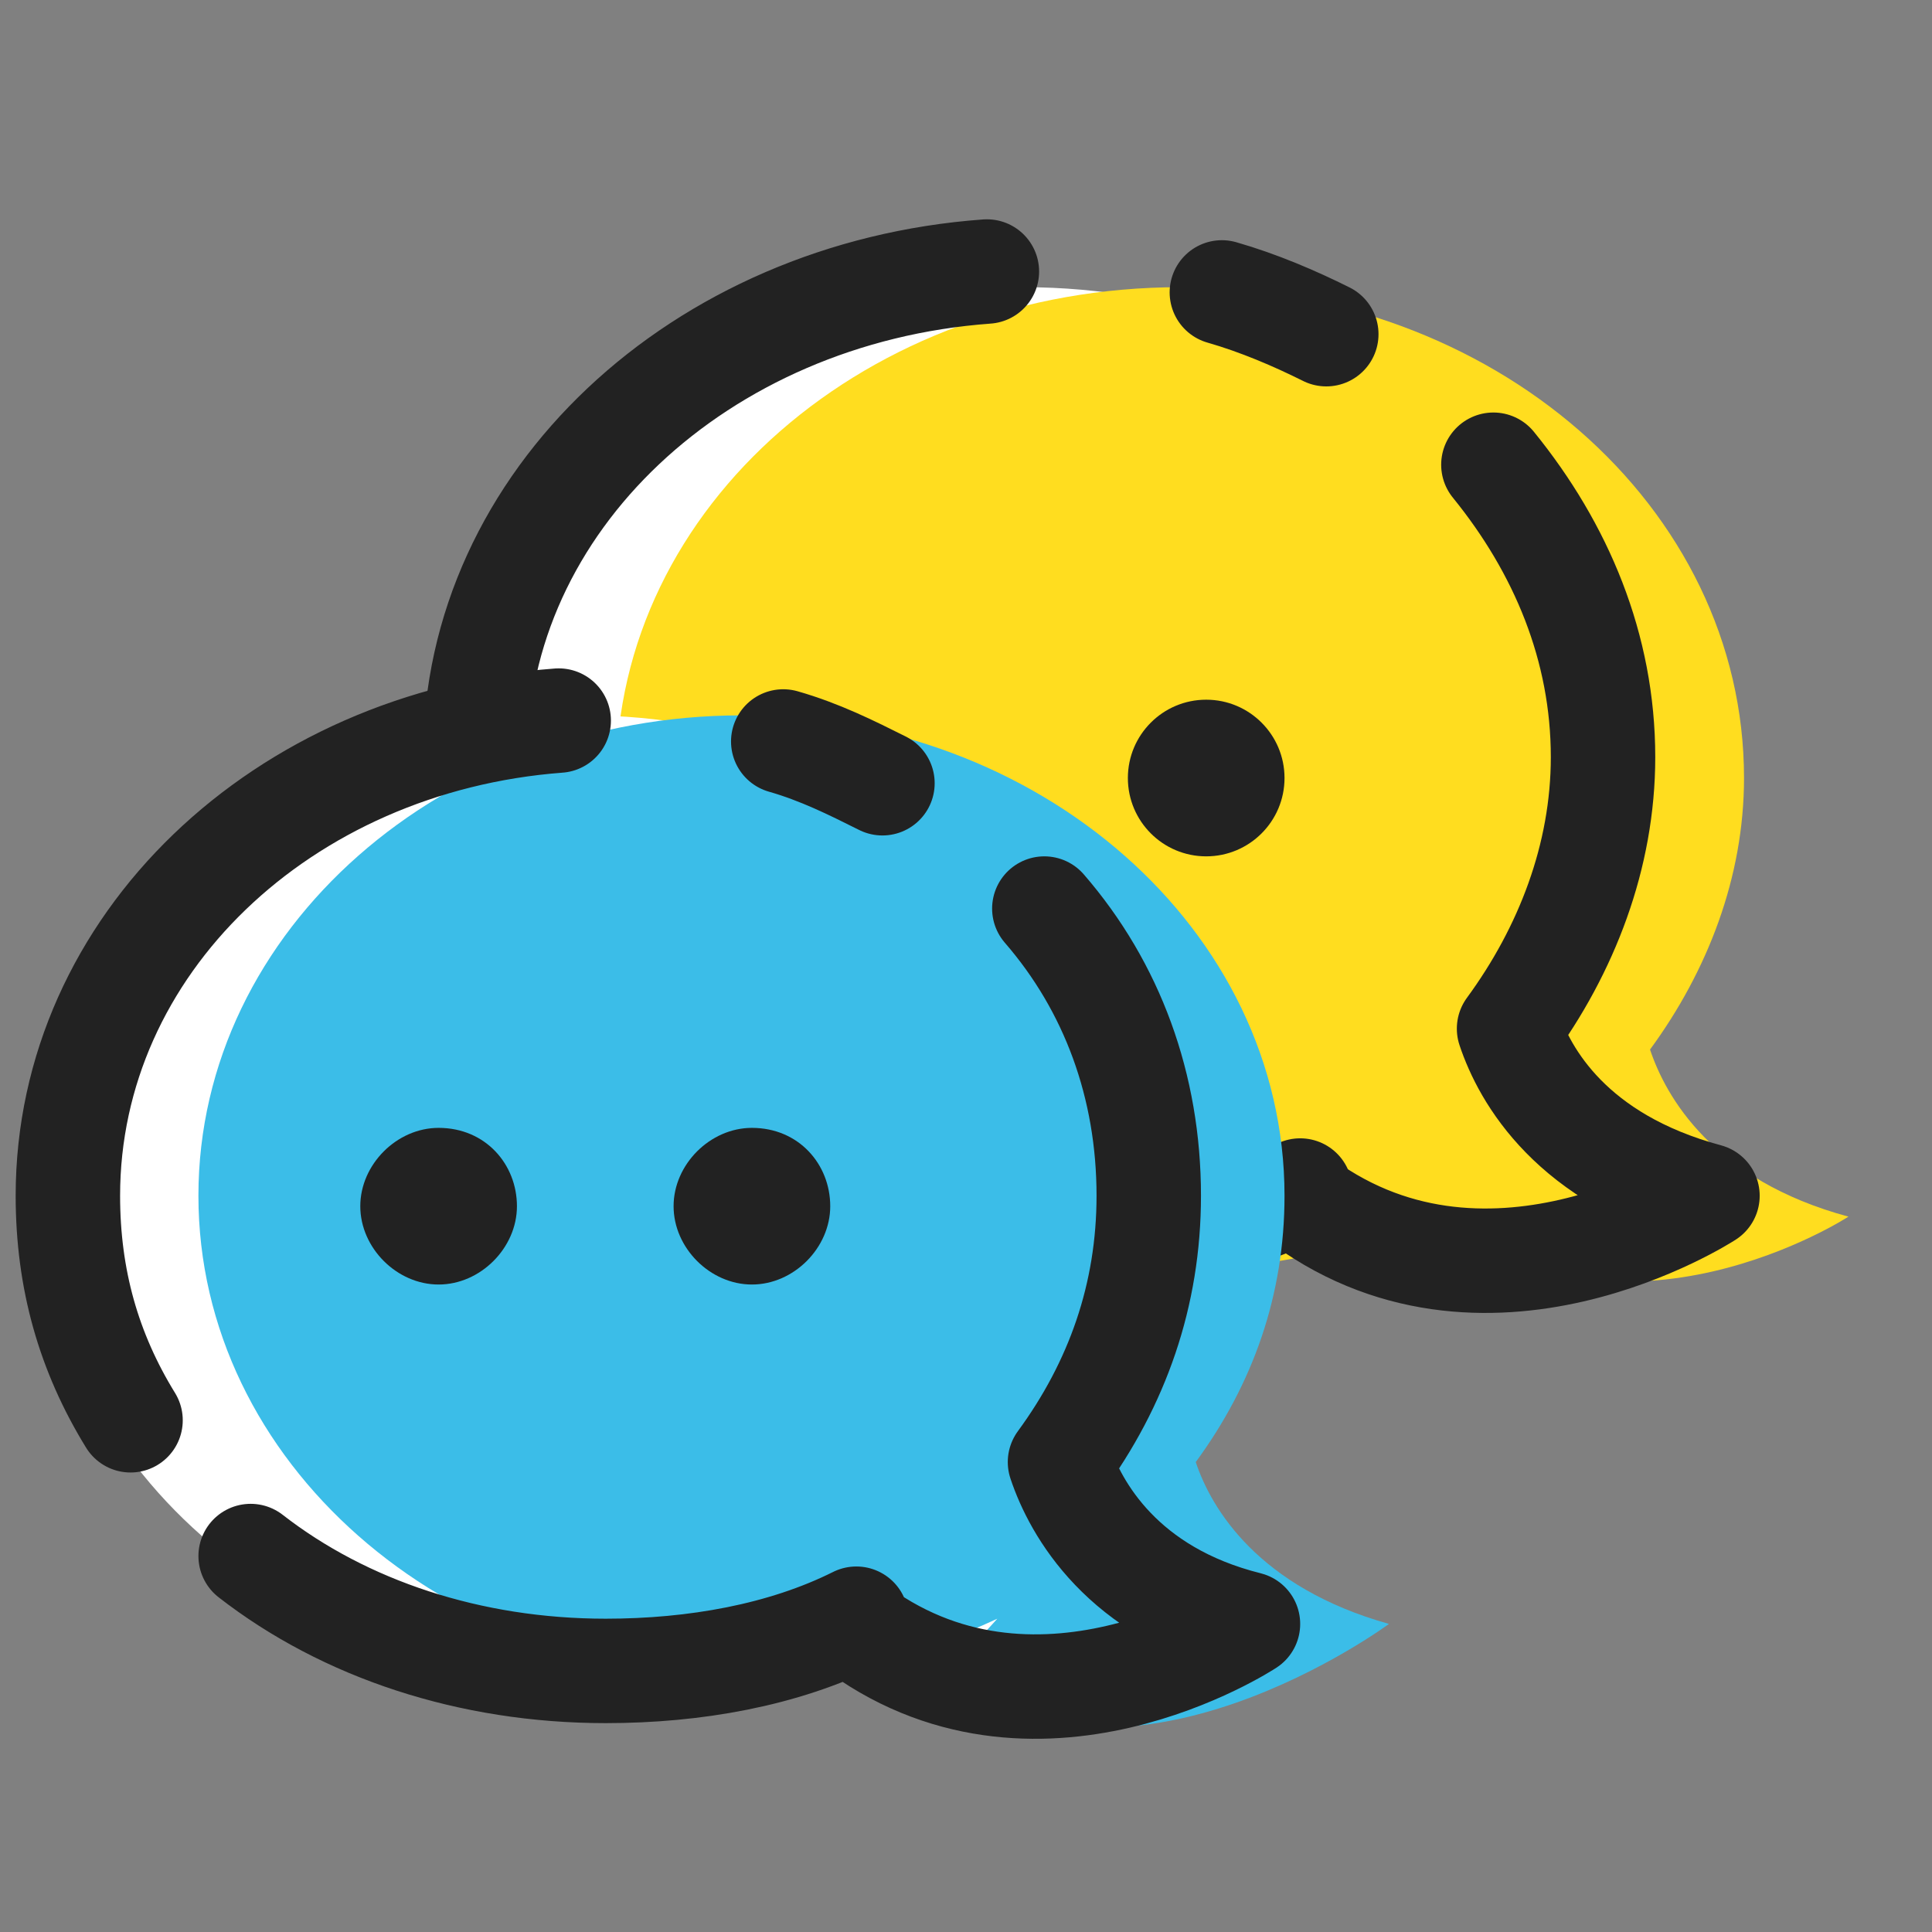 <?xml version="1.0" encoding="utf-8"?>
<!-- Generator: Adobe Illustrator 15.0.0, SVG Export Plug-In  -->
<!DOCTYPE svg PUBLIC "-//W3C//DTD SVG 1.1//EN" "http://www.w3.org/Graphics/SVG/1.1/DTD/svg11.dtd">
<svg version="1.1"
	 xmlns="http://www.w3.org/2000/svg" xmlns:xlink="http://www.w3.org/1999/xlink" xmlns:a="http://ns.adobe.com/AdobeSVGViewerExtensions/3.0/"
	 x="0px" y="0px" width="37px" height="37px" viewBox="0.5 0 37 37" enable-background="new 0.5 0 37 37" xml:space="preserve">
<rect x="0.5" y="0" width="37" height="37" fill="#808080" stroke="none"/>
<defs>
</defs>
<rect id="_x3C_切片_x3E__58_" fill="none" width="36" height="36"/>
<g id="形状_18_6_">
	<g>
		<path fill-rule="evenodd" clip-rule="evenodd" fill="#FFFFFF" d="M29.1,20.1c1.1-1.5,1.8-3.3,1.8-5.2c0-5.2-4.8-9.4-10.8-9.4
			S9.3,9.7,9.3,14.9c0,5.2,4.8,9.4,10.8,9.4c1.8,0,3.5-0.4,5-1.1L25,23.3c3.6,2.8,7.9,0,7.9,0C30.3,22.6,29.4,21,29.1,20.1z"/>
	</g>
</g>
<g id="形状_18_5_">
	<g>
		<path fill-rule="evenodd" clip-rule="evenodd" fill="#FFDD1F" d="M32.1,20.1c1.1-1.5,1.8-3.3,1.8-5.2c0-5.2-4.8-9.4-10.8-9.4
			s-10.8,4.2-10.8,9.4c0,5.2,4.8,9.4,10.8,9.4c1.8,0,3.5-0.4,5-1.1L28,23.3c3.6,2.8,7.9,0,7.9,0C33.3,22.6,32.4,21,32.1,20.1z"/>
	</g>
</g>
<path fill-rule="evenodd" clip-rule="evenodd" fill="none" stroke="#222222" stroke-width="2" stroke-linecap="round" stroke-linejoin="round" stroke-miterlimit="10" d="
	M23.9,5.6c0.7,0.2,1.4,0.5,2,0.8 M29.1,8.9c1.3,1.6,2.1,3.5,2.1,5.6c0,1.9-0.7,3.7-1.8,5.2c0.3,0.9,1.2,2.5,3.8,3.2
	c0,0-4.3,2.8-7.9,0l0.1-0.1c-1.5,0.7-3.2,1.1-5,1.1c-6,0-10.8-4.2-10.8-9.4c0-4.9,4.3-8.9,9.8-9.3"/>
<g id="椭圆_11_副本_3_">
	<g>
		<circle fill-rule="evenodd" clip-rule="evenodd" fill="#222222" cx="23.6" cy="14.9" r="1.5"/>
	</g>
</g>
<g id="形状_18_副本_2_8_">
	<g>
		<path fill-rule="evenodd" clip-rule="evenodd" fill="#FFFFFF" d="M20.4,28c1.1-1.5,1.7-3.2,1.7-5.1c0-5.1-4.7-9.2-10.4-9.2
			S1.3,17.8,1.3,22.9c0,5.1,4.7,9.2,10.4,9.2c1.7,0,3.4-0.4,4.8-1l-0.1,0.1c3.5,2.7,7.6,0,7.6,0C21.6,30.4,20.7,28.9,20.4,28z"/>
	</g>
</g>
<g id="形状_18_副本_2_7_">
	<g>
		<path fill-rule="evenodd" clip-rule="evenodd" fill="#3BBDE8" d="M23.4,28c1.1-1.5,1.7-3.2,1.7-5.1c0-5.1-4.7-9.2-10.4-9.2
			S4.3,17.8,4.3,22.9c0,5.1,4.7,9.2,10.4,9.2c1.8,0,3.4-0.4,4.9-1.1l-1,1.1c3.5,2.7,8.5-1,8.5-1C24.6,30.4,23.7,28.9,23.4,28z"/>
	</g>
</g>
<g id="椭圆_11_3_">
	<g>
		<path fill-rule="evenodd" clip-rule="evenodd" fill="#222222" d="M8.9,21.6c-0.8,0-1.5,0.7-1.5,1.5s0.7,1.5,1.5,1.5
			s1.5-0.7,1.5-1.5S9.8,21.6,8.9,21.6z M14.9,21.6c-0.8,0-1.5,0.7-1.5,1.5s0.7,1.5,1.5,1.5s1.5-0.7,1.5-1.5S15.8,21.6,14.9,21.6z"/>
	</g>
</g>
<path fill-rule="evenodd" clip-rule="evenodd" fill="none" stroke="#222222" stroke-width="2" stroke-linecap="round" stroke-linejoin="round" stroke-miterlimit="10" d="
	M15.5,14.2c0.7,0.2,1.3,0.5,1.9,0.8 M20.5,17.4c1.3,1.5,2,3.4,2,5.5c0,1.9-0.6,3.6-1.7,5.1c0.3,0.9,1.2,2.5,3.6,3.1
	c0,0-4.1,2.7-7.6,0l0.1-0.1c-1.4,0.7-3.1,1-4.8,1c-2.6,0-5-0.8-6.8-2.2 M3,27.2c-0.8-1.3-1.2-2.7-1.2-4.3c0-4.8,4.1-8.7,9.4-9.1"/>
</svg>
